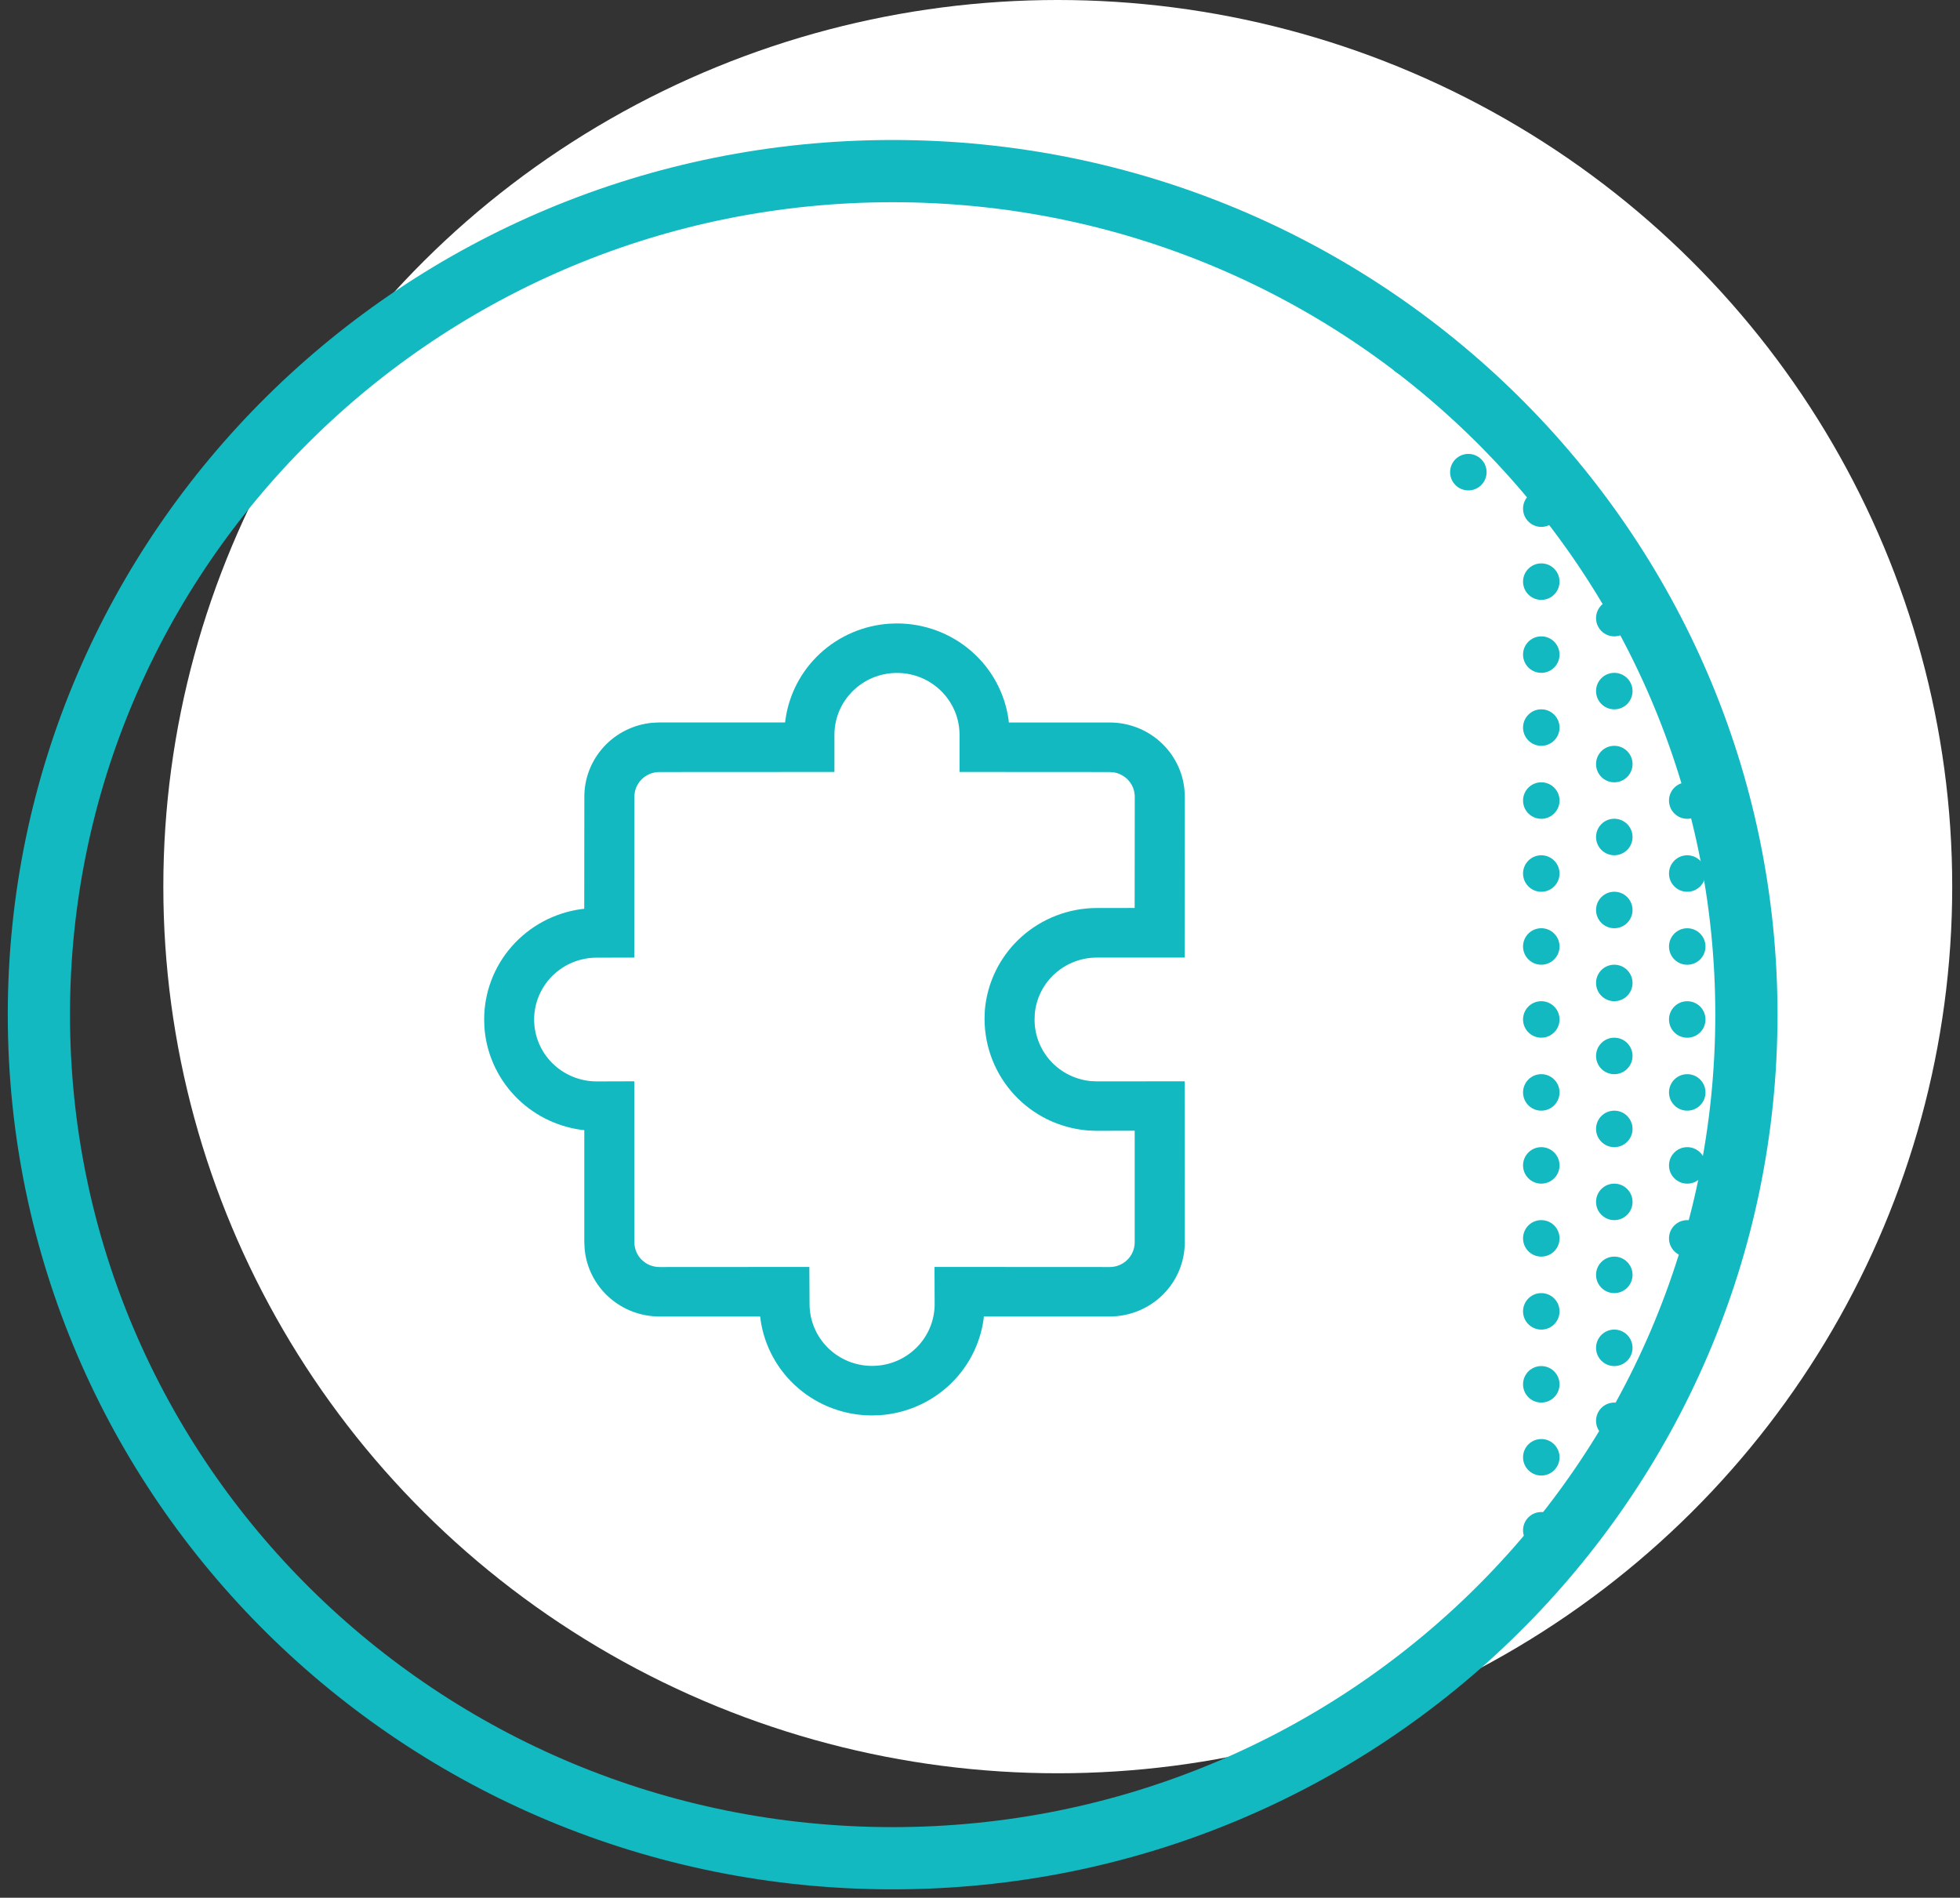 <svg width="126" height="122" viewBox="0 0 126 122" fill="none" xmlns="http://www.w3.org/2000/svg">
<rect x="0" y="0" width="126" height="122" fill="#333333" stroke="none"/>
<ellipse cx="68" cy="57" rx="57.5" ry="57" fill="white"/>
<path d="M112.269 65.231C112.269 95.16 87.718 119.462 57.385 119.462C27.051 119.462 2.5 95.16 2.5 65.231C2.5 35.302 27.051 11 57.385 11C87.718 11 112.269 35.302 112.269 65.231Z" stroke="#12B9C0" stroke-width="4"/>
<circle cx="90.427" cy="22.966" r="1.173" fill="#12B9C0"/>
<circle cx="103.776" cy="91.341" r="1.173" fill="#12B9C0"/>
<circle cx="103.776" cy="39.737" r="1.173" fill="#12B9C0"/>
<circle cx="103.776" cy="44.429" r="1.173" fill="#12B9C0"/>
<circle cx="103.776" cy="49.12" r="1.173" fill="#12B9C0"/>
<circle cx="103.776" cy="53.809" r="1.173" fill="#12B9C0"/>
<circle cx="103.776" cy="58.501" r="1.173" fill="#12B9C0"/>
<circle cx="103.776" cy="63.192" r="1.173" fill="#12B9C0"/>
<circle cx="103.776" cy="67.884" r="1.173" fill="#12B9C0"/>
<circle cx="103.776" cy="72.575" r="1.173" fill="#12B9C0"/>
<circle cx="103.776" cy="77.267" r="1.173" fill="#12B9C0"/>
<circle cx="94.394" cy="25.663" r="1.173" fill="#12B9C0"/>
<circle cx="103.776" cy="81.958" r="1.173" fill="#12B9C0"/>
<circle cx="94.394" cy="30.354" r="1.173" fill="#12B9C0"/>
<circle cx="103.776" cy="86.649" r="1.173" fill="#12B9C0"/>
<circle cx="99.083" cy="37.392" r="1.173" fill="#12B9C0"/>
<circle cx="99.083" cy="93.686" r="1.173" fill="#12B9C0"/>
<circle cx="99.083" cy="42.083" r="1.173" fill="#12B9C0"/>
<circle cx="99.083" cy="98.378" r="1.173" fill="#12B9C0"/>
<circle cx="99.083" cy="46.774" r="1.173" fill="#12B9C0"/>
<circle cx="99.083" cy="51.466" r="1.173" fill="#12B9C0"/>
<circle cx="108.466" cy="51.466" r="1.173" fill="#12B9C0"/>
<circle cx="99.083" cy="56.157" r="1.173" fill="#12B9C0"/>
<circle cx="108.466" cy="56.157" r="1.173" fill="#12B9C0"/>
<circle cx="99.083" cy="60.847" r="1.173" fill="#12B9C0"/>
<circle cx="108.466" cy="60.849" r="1.173" fill="#12B9C0"/>
<circle cx="99.083" cy="65.538" r="1.173" fill="#12B9C0"/>
<circle cx="108.466" cy="65.54" r="1.173" fill="#12B9C0"/>
<circle cx="99.083" cy="70.229" r="1.173" fill="#12B9C0"/>
<circle cx="108.466" cy="70.229" r="1.173" fill="#12B9C0"/>
<circle cx="99.083" cy="74.921" r="1.173" fill="#12B9C0"/>
<circle cx="108.466" cy="74.921" r="1.173" fill="#12B9C0"/>
<circle cx="99.083" cy="79.612" r="1.173" fill="#12B9C0"/>
<circle cx="108.466" cy="79.612" r="1.173" fill="#12B9C0"/>
<circle cx="99.083" cy="84.304" r="1.173" fill="#12B9C0"/>
<circle cx="99.083" cy="32.7" r="1.173" fill="#12B9C0"/>
<circle cx="99.083" cy="88.995" r="1.173" fill="#12B9C0"/>
<path d="M58.05 41.793C62.555 41.793 63.844 46.036 63.925 48.157C66.455 47.994 71.954 47.913 73.717 48.892C75.479 49.871 75.267 56.643 74.941 59.907C74.696 59.744 73.521 59.417 70.779 59.417C67.352 59.417 63.925 63.089 65.149 67.74C66.128 71.461 71.595 71.738 74.206 71.412C74.533 74.676 74.892 81.448 73.717 82.427C72.542 83.406 65.068 83.325 61.477 83.162C61.886 84.793 61.477 88.253 56.582 89.036C51.686 89.82 50.299 85.446 50.217 83.162C47.688 83.325 42.188 83.406 40.426 82.427C38.664 81.448 38.876 74.676 39.202 71.412C37.162 71.167 33.033 69.65 32.837 65.537C32.641 61.425 36.509 60.07 38.467 59.907L39.202 58.928C39.12 56.235 39.251 50.458 40.426 48.892C41.601 47.325 48.586 47.423 51.931 47.668C52.094 45.709 53.547 41.793 58.05 41.793Z" fill="white"/>
<path d="M57.167 40.096C55.507 40.209 53.937 40.885 52.721 42.009C51.505 43.133 50.718 44.638 50.493 46.27L50.47 46.444H42.39L41.923 46.467C40.73 46.581 39.622 47.132 38.816 48.011C38.01 48.89 37.564 50.034 37.565 51.221L37.558 58.425L37.375 58.444C35.642 58.681 34.054 59.53 32.905 60.835C31.756 62.14 31.123 63.813 31.125 65.544L31.141 66.034C31.255 67.677 31.938 69.23 33.075 70.433C34.212 71.636 35.733 72.414 37.382 72.637L37.562 72.653V79.864L37.587 80.322C37.703 81.503 38.259 82.598 39.147 83.395C40.035 84.192 41.191 84.634 42.39 84.634H48.868L48.888 84.809C49.126 86.524 49.983 88.095 51.302 89.232C52.621 90.37 54.311 90.996 56.061 90.995L56.556 90.979C58.217 90.867 59.787 90.191 61.003 89.066C62.219 87.942 63.006 86.437 63.231 84.806L63.247 84.634H71.34C72.62 84.634 73.847 84.131 74.752 83.236C75.657 82.341 76.165 81.127 76.165 79.861L76.159 69.515L70.526 69.519L70.131 69.503C69.136 69.407 68.213 68.948 67.543 68.215C66.873 67.481 66.504 66.526 66.509 65.538L66.525 65.146C66.62 64.162 67.084 63.249 67.825 62.585C68.566 61.922 69.53 61.556 70.53 61.56L76.159 61.557L76.165 51.224L76.143 50.763C76.028 49.582 75.472 48.485 74.584 47.688C73.696 46.89 72.54 46.448 71.34 46.448H64.852L64.836 46.27C64.599 44.554 63.742 42.982 62.423 41.844C61.104 40.706 59.413 40.08 57.663 40.08L57.167 40.096ZM57.663 43.262C59.882 43.262 61.684 45.044 61.684 47.24V49.627L71.34 49.633L71.63 49.658C72 49.725 72.335 49.919 72.576 50.205C72.817 50.491 72.949 50.852 72.949 51.224L72.942 58.371L70.526 58.374C68.709 58.374 66.958 59.05 65.621 60.268C64.285 61.486 63.46 63.157 63.311 64.949L63.292 65.474C63.292 69.274 66.194 72.373 69.938 72.675L70.465 72.698L72.945 72.691V79.864C72.945 80.286 72.776 80.691 72.474 80.989C72.173 81.287 71.764 81.455 71.337 81.455L60.075 81.449L60.085 83.835C60.085 84.89 59.661 85.902 58.906 86.647C58.152 87.393 57.129 87.812 56.062 87.811C54.996 87.811 53.974 87.392 53.22 86.645C52.466 85.899 52.043 84.887 52.043 83.832L52.03 81.449L42.39 81.455C41.963 81.455 41.554 81.287 41.253 80.989C40.951 80.691 40.782 80.286 40.782 79.864L40.775 69.515L38.356 69.522C37.828 69.522 37.305 69.418 36.818 69.218C36.33 69.018 35.887 68.725 35.513 68.356C35.14 67.986 34.844 67.547 34.642 67.065C34.441 66.582 34.337 66.065 34.337 65.542C34.337 65.02 34.441 64.503 34.644 64.02C34.846 63.538 35.142 63.099 35.516 62.73C36.27 61.984 37.293 61.566 38.359 61.566L40.775 61.56L40.782 51.224C40.782 50.802 40.951 50.398 41.253 50.099C41.554 49.801 41.963 49.633 42.39 49.633L53.642 49.627V47.24C53.642 45.044 55.443 43.262 57.663 43.262Z" fill="#12B9C0"/>
</svg>
